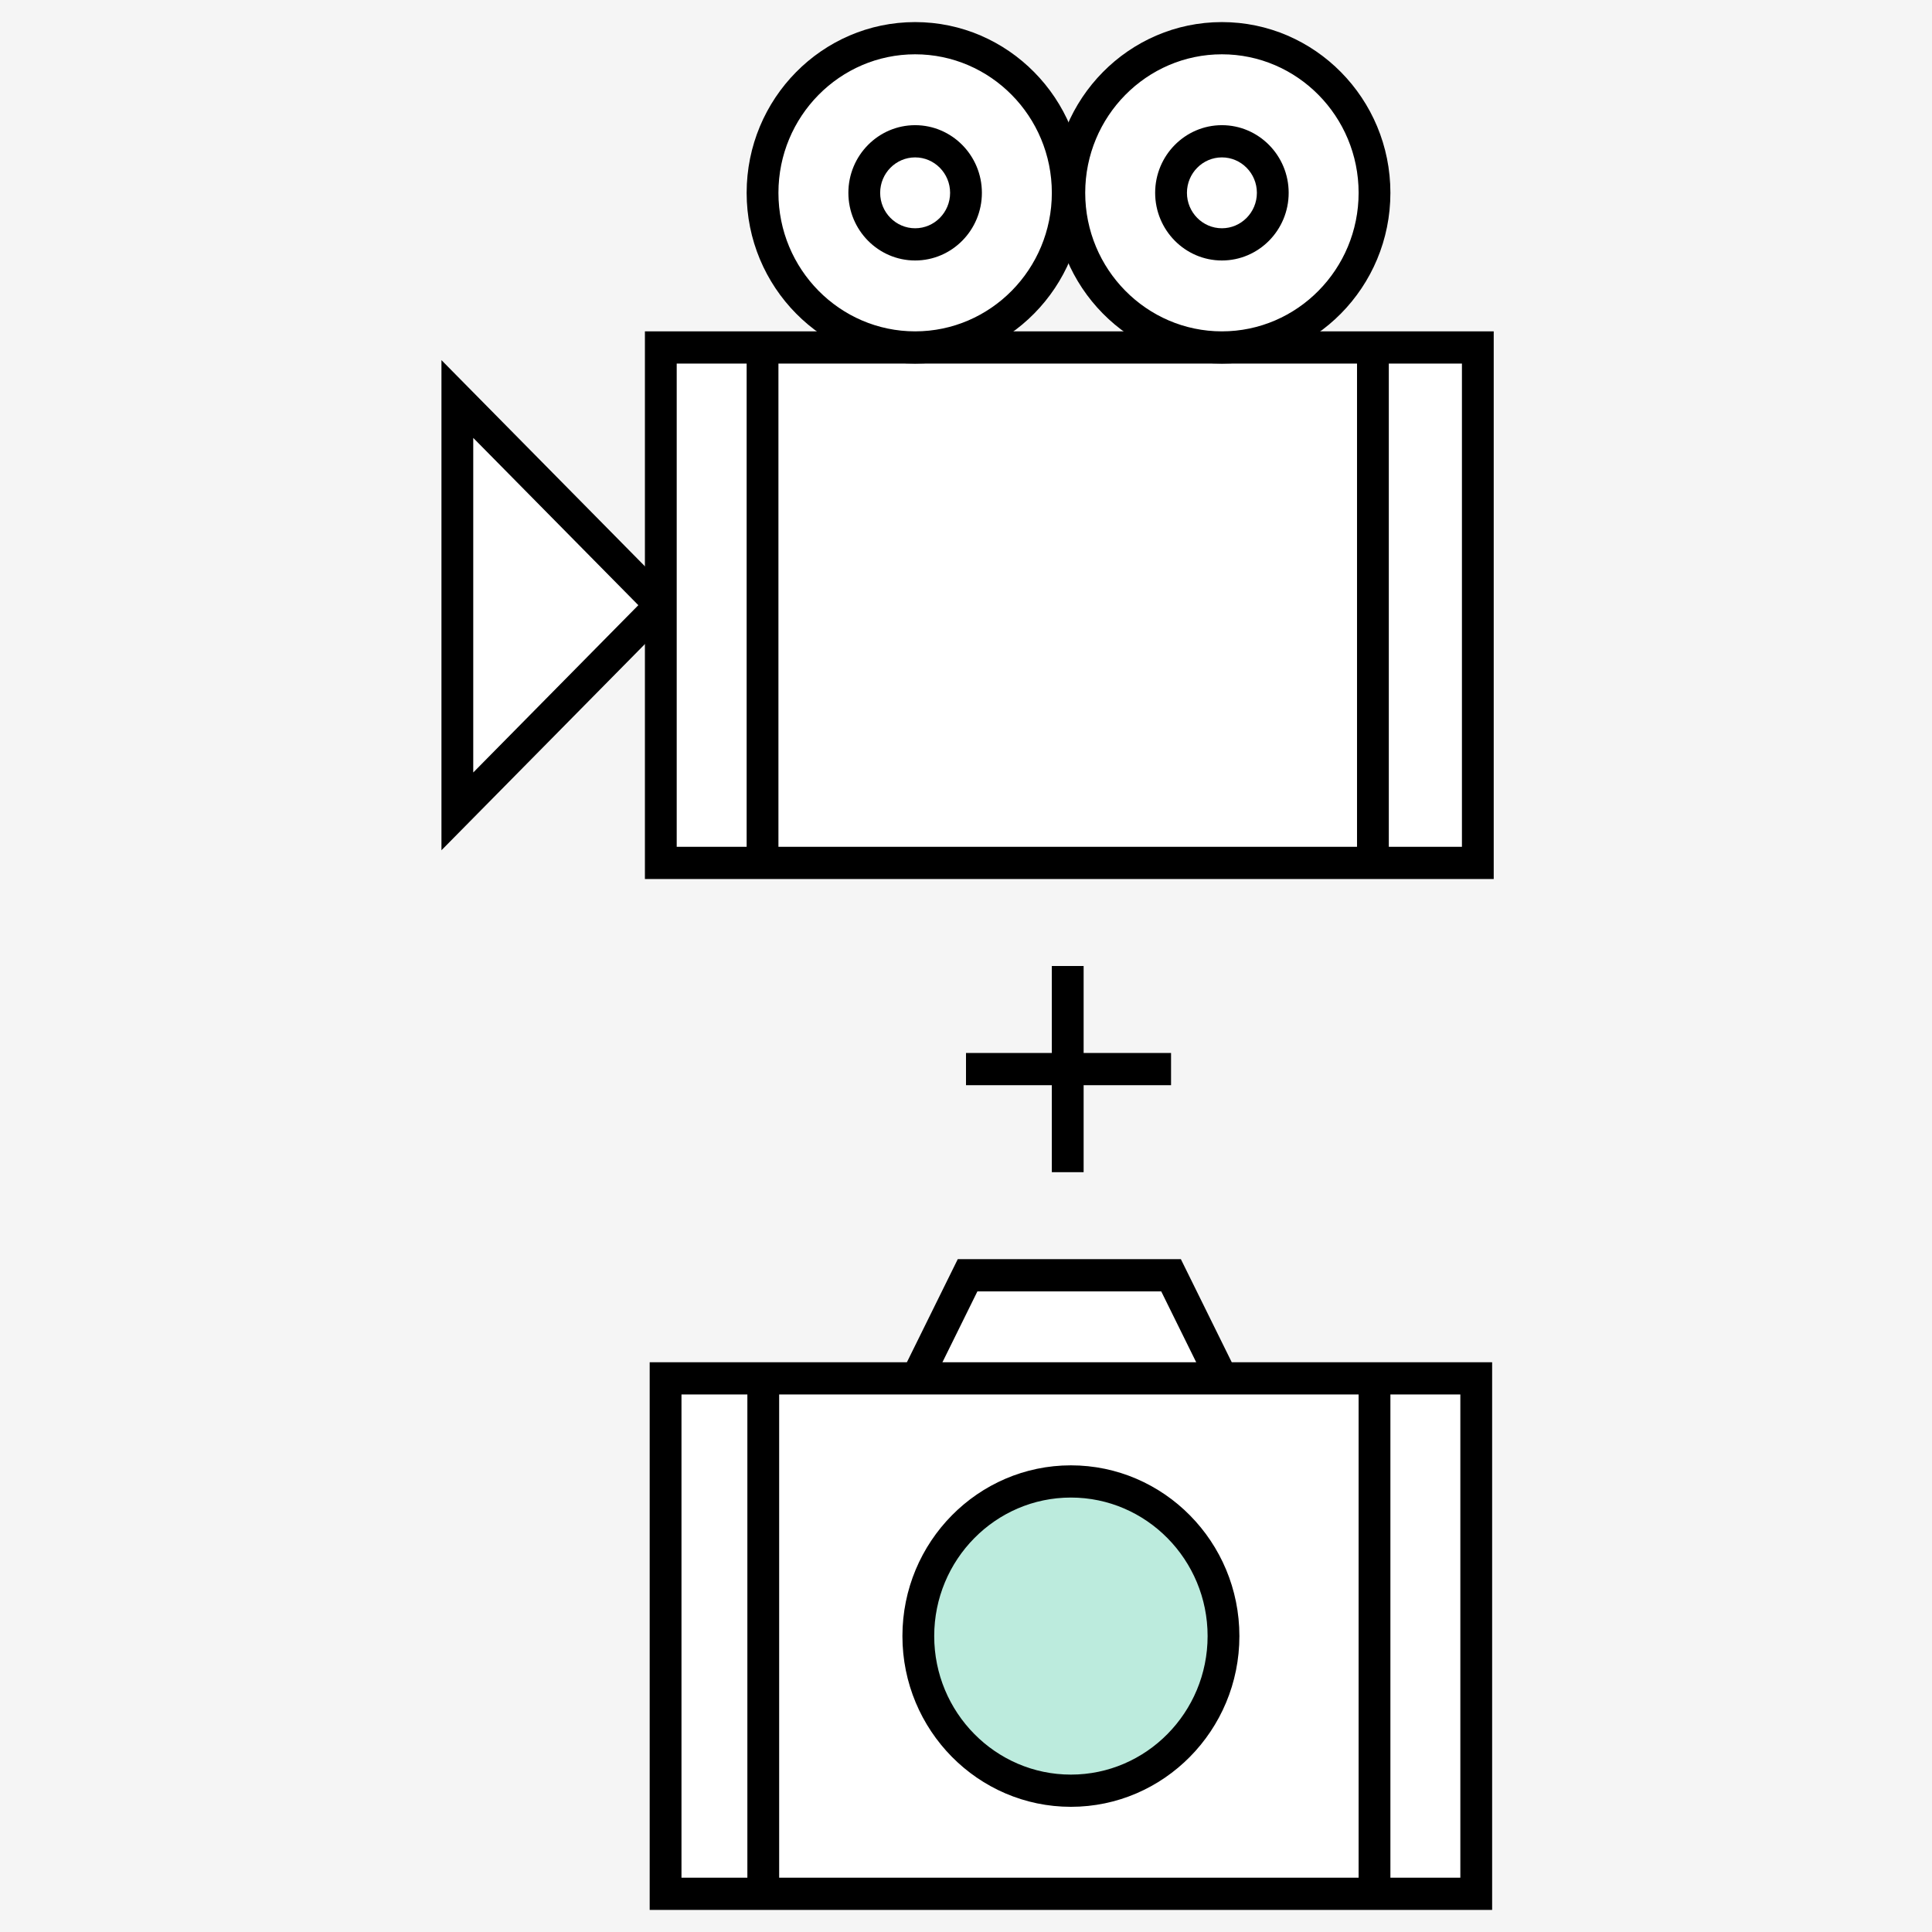 <?xml version="1.0" encoding="UTF-8" standalone="no"?>
<svg width="512px" height="512px" viewBox="0 0 512 512" version="1.1" xmlns="http://www.w3.org/2000/svg" xmlns:xlink="http://www.w3.org/1999/xlink" xmlns:sketch="http://www.bohemiancoding.com/sketch/ns">
    <!-- Generator: Sketch 3.3.2 (12043) - http://www.bohemiancoding.com/sketch -->
    <title>lighty_air_drones_6</title>
    <desc>Created with Sketch.</desc>
    <defs></defs>
    <g id="Page-1" stroke="none" stroke-width="1" fill="none" fill-rule="evenodd" sketch:type="MSPage">
        <g id="lighty_air_drones_6" sketch:type="MSLayerGroup">
            <g id="Layer_6" sketch:type="MSShapeGroup">
                <g id="Group">
                    <rect id="Rectangle-path" fill="#F5F5F5" x="0" y="0" width="512" height="512"></rect>
                    <g transform="translate(171.752, 332.837)">
                        <g transform="translate(67.398, 0)" id="Shape">
                            <path d="M3.791,32.442 L17.271,5.122 L71.19,5.122 L84.669,32.442 L3.791,32.442 Z" fill="#FFFFFF"></path>
                            <path d="M80.902,34.351 L68.586,9.391 L19.874,9.391 L7.559,34.351 L0.024,30.533 L14.668,0.854 L73.793,0.854 L88.437,30.533 L80.902,34.351 Z" fill="#000000"></path>
                        </g>
                        <g transform="translate(0, 27.32)">
                            <rect id="Rectangle-path" fill="#FFFFFF" x="4.634" y="5.122" width="214.832" height="136.599"></rect>
                            <path d="M223.678,145.99 L0.421,145.99 L0.421,0.854 L223.678,0.854 L223.678,145.99 L223.678,145.99 Z M8.846,137.452 L215.254,137.452 L215.254,9.391 L8.846,9.391 L8.846,137.452 L8.846,137.452 Z" id="Shape" fill="#000000"></path>
                        </g>
                        <g transform="translate(67.398, 54.639)">
                            <ellipse id="Oval" fill="#BCEBDD" cx="44.651" cy="46.102" rx="40.439" ry="40.98"></ellipse>
                            <path d="M44.651,91.35 C20.031,91.35 0,71.052 0,46.102 C0,21.152 20.031,0.854 44.651,0.854 C69.272,0.854 89.303,21.152 89.303,46.102 C89.303,71.052 69.272,91.35 44.651,91.35 L44.651,91.35 Z M44.651,9.391 C24.676,9.391 8.425,25.86 8.425,46.102 C8.425,66.344 24.676,82.813 44.651,82.813 C64.627,82.813 80.878,66.344 80.878,46.102 C80.878,25.86 64.627,9.391 44.651,9.391 L44.651,9.391 Z" id="Shape" fill="#000000"></path>
                        </g>
                        <rect id="Rectangle-path" fill="#000000" x="188.294" y="32.442" width="8.425" height="136.599"></rect>
                        <rect id="Rectangle-path" fill="#000000" x="26.309" y="32.442" width="8.425" height="136.599"></rect>
                    </g>
                    <g transform="translate(116.148, 5)">
                        <g transform="translate(0, 88.789)" id="Shape">
                            <path d="M5.055,11.952 L5.055,66.592 L5.055,121.231 L58.974,66.592 L5.055,11.952 Z" fill="#FFFFFF"></path>
                            <path d="M0.842,131.538 L0.842,1.648 L64.93,66.592 L0.842,131.538 L0.842,131.538 Z M9.267,22.259 L9.267,110.927 L53.017,66.592 L9.267,22.259 L9.267,22.259 Z" fill="#000000"></path>
                        </g>
                        <g transform="translate(53.919, 81.959)">
                            <rect id="Rectangle-path" fill="#FFFFFF" x="5.055" y="5.122" width="216.517" height="136.599"></rect>
                            <path d="M225.785,145.99 L0.842,145.99 L0.842,0.854 L225.785,0.854 L225.785,145.99 L225.785,145.99 Z M9.267,137.452 L217.36,137.452 L217.36,9.391 L9.267,9.391 L9.267,137.452 L9.267,137.452 Z" id="Shape" fill="#000000"></path>
                        </g>
                        <rect id="Rectangle-path" fill="#000000" x="81.721" y="87.082" width="8.425" height="136.599"></rect>
                        <g transform="translate(80.878, 0)">
                            <ellipse id="Oval" fill="#FFFFFF" cx="45.494" cy="46.102" rx="40.439" ry="40.98"></ellipse>
                            <path d="M45.494,91.35 C20.873,91.35 0.842,71.052 0.842,46.102 C0.842,21.152 20.873,0.854 45.494,0.854 C70.115,0.854 90.145,21.152 90.145,46.102 C90.145,71.052 70.115,91.35 45.494,91.35 L45.494,91.35 Z M45.494,9.391 C25.519,9.391 9.267,25.86 9.267,46.102 C9.267,66.344 25.519,82.813 45.494,82.813 C65.469,82.813 81.721,66.344 81.721,46.102 C81.721,25.86 65.469,9.391 45.494,9.391 L45.494,9.391 Z" id="Shape" fill="#000000"></path>
                        </g>
                        <g transform="translate(161.756, 0)">
                            <ellipse id="Oval" fill="#FFFFFF" cx="45.915" cy="46.102" rx="40.439" ry="40.98"></ellipse>
                            <path d="M45.915,91.35 C21.295,91.35 1.264,71.052 1.264,46.102 C1.264,21.152 21.295,0.854 45.915,0.854 C70.536,0.854 90.567,21.152 90.567,46.102 C90.567,71.052 70.536,91.35 45.915,91.35 L45.915,91.35 Z M45.915,9.391 C25.94,9.391 9.689,25.86 9.689,46.102 C9.689,66.344 25.94,82.813 45.915,82.813 C65.89,82.813 82.142,66.344 82.142,46.102 C82.142,25.86 65.89,9.391 45.915,9.391 L45.915,9.391 Z" id="Shape" fill="#000000"></path>
                        </g>
                        <rect id="Rectangle-path" fill="#000000" x="243.477" y="87.082" width="8.425" height="136.599"></rect>
                        <path d="M126.372,64.031 C116.616,64.031 108.68,55.988 108.68,46.102 C108.68,36.216 116.616,28.173 126.372,28.173 C136.128,28.173 144.064,36.216 144.064,46.102 C144.064,55.988 136.128,64.031 126.372,64.031 L126.372,64.031 Z M126.372,36.711 C121.263,36.711 117.105,40.923 117.105,46.102 C117.105,51.281 121.263,55.493 126.372,55.493 C131.481,55.493 135.639,51.281 135.639,46.102 C135.639,40.923 131.481,36.711 126.372,36.711 L126.372,36.711 Z" id="Shape" fill="#000000"></path>
                        <path d="M207.671,64.031 C197.915,64.031 189.979,55.988 189.979,46.102 C189.979,36.216 197.915,28.173 207.671,28.173 C217.427,28.173 225.363,36.216 225.363,46.102 C225.363,55.988 217.427,64.031 207.671,64.031 L207.671,64.031 Z M207.671,36.711 C202.563,36.711 198.404,40.923 198.404,46.102 C198.404,51.281 202.563,55.493 207.671,55.493 C212.78,55.493 216.939,51.281 216.939,46.102 C216.939,40.923 212.78,36.711 207.671,36.711 L207.671,36.711 Z" id="Shape" fill="#000000"></path>
                    </g>
                    <rect id="Rectangle-path" fill="#000000" x="278.747" y="256" width="8.425" height="54.639"></rect>
                    <rect id="Rectangle-path" fill="#000000" x="256" y="279.051" width="54.34" height="8.537"></rect>
                </g>
            </g>
        </g>
    </g>
</svg>